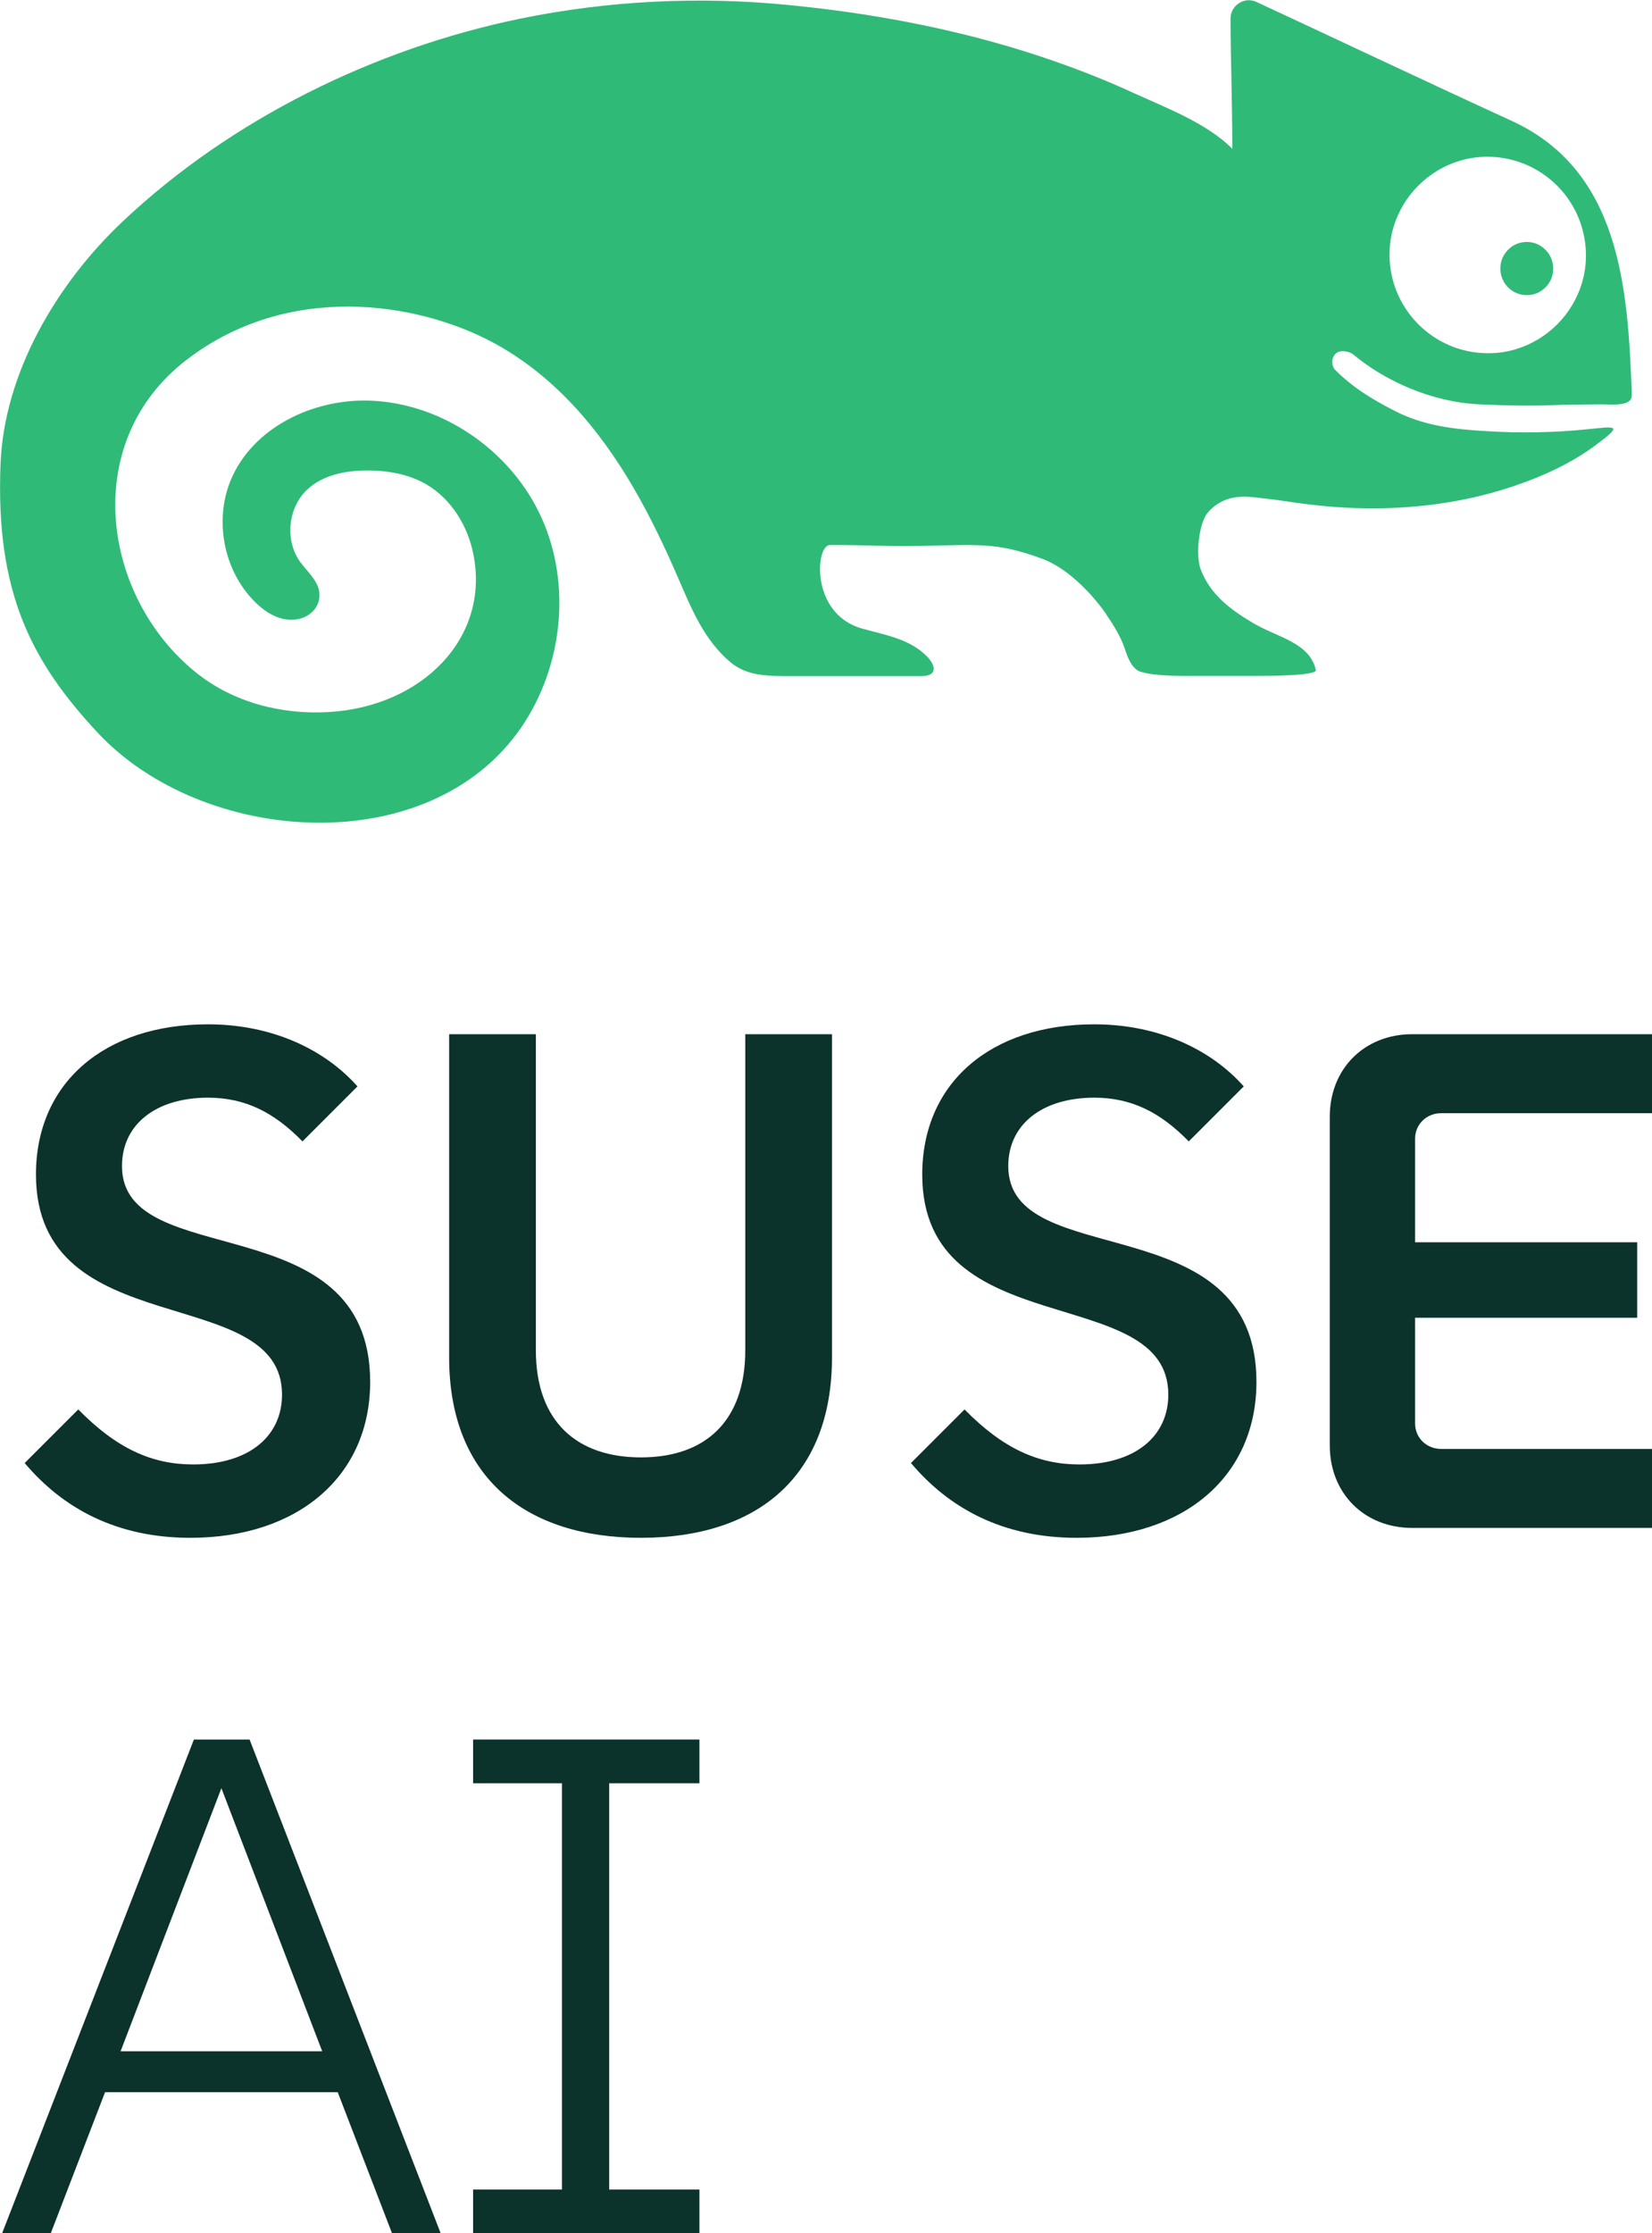 <?xml version="1.0" encoding="UTF-8"?><svg id="Layer_2" xmlns="http://www.w3.org/2000/svg" viewBox="0 0 93.72 126.65"><defs><style>.cls-1{fill:#30ba78;}.cls-1,.cls-2{stroke-width:0px;}.cls-2{fill:#0c322c;}</style></defs><g id="Layer_1-2"><g id="Layer_1-3"><path class="cls-1" d="M87.45,16.49c-.5.33-1.16.33-1.66,0-.81-.54-.89-1.67-.24-2.32.58-.6,1.55-.6,2.13,0,.65.65.58,1.78-.24,2.32M89.82,13.19c.95,4.02-2.67,7.64-6.69,6.69-2.05-.48-3.67-2.11-4.15-4.15-.94-4.02,2.67-7.63,6.69-6.69,2.05.48,3.67,2.1,4.15,4.15M62.74,34.82c.46.66.84,1.3,1.06,1.94.15.45.35,1.05.79,1.29.03.01.05.03.08.03.82.3,2.93.25,2.93.25h3.88c.33,0,3.25,0,3.17-.33-.35-1.56-2.15-1.84-3.53-2.65-1.27-.75-2.46-1.61-3.01-3.08-.28-.76-.11-2.51.37-3.15.36-.46.88-.77,1.45-.89.63-.13,1.27-.02,1.9.05.77.08,1.53.22,2.3.31,1.49.19,2.98.27,4.48.23,2.47-.07,4.94-.46,7.29-1.26,1.63-.55,3.25-1.29,4.63-2.32,1.58-1.17,1.16-1.06-.44-.9-1.92.2-3.86.23-5.78.11-1.79-.1-3.57-.31-5.19-1.15-1.28-.66-2.38-1.32-3.39-2.34-.15-.15-.25-.61.03-.89.27-.28.84-.12,1.01.03,1.77,1.48,4.41,2.7,7.14,2.83,1.48.07,2.91.1,4.39.04.74-.03,1.86-.03,2.6-.04.38,0,1.42.11,1.62-.3.06-.12.05-.25.05-.39-.22-5.91-.65-12.58-6.84-15.4-4.61-2.11-11.53-5.38-14.45-6.73-.68-.32-1.47.19-1.47.94,0,1.97.1,4.81.1,7.39-1.4-1.43-3.76-2.33-5.56-3.15-2.04-.94-4.15-1.73-6.29-2.4-4.31-1.34-8.78-2.16-13.27-2.6-5.09-.51-10.27-.26-15.29.77C21.26,2.76,13.14,6.74,6.98,12.54,3.19,16.11.23,21.17.03,26.32c-.29,7.28,1.75,11.19,5.5,15.22,5.98,6.42,18.84,7.32,24.05-.3,2.34-3.43,2.85-8.07,1.15-11.86-1.7-3.79-5.61-6.52-9.76-6.66-3.22-.11-6.64,1.53-7.88,4.51-.94,2.27-.41,5.08,1.31,6.84.67.69,1.57,1.25,2.56,1.03.58-.13,1.07-.57,1.15-1.16.13-.87-.63-1.44-1.1-2.1-.85-1.21-.67-3.02.38-4.04.9-.87,2.22-1.12,3.46-1.12,1.16,0,2.34.21,3.34.79,1.41.83,2.34,2.34,2.66,3.94.97,4.78-2.92,8.66-8.19,8.97-2.7.16-5.44-.55-7.54-2.24-5.33-4.29-6.63-13.05-.54-17.73,5.78-4.44,13.08-3.29,17.38-.99,3.45,1.85,6.01,4.87,7.96,8.21.98,1.68,1.81,3.43,2.58,5.21.74,1.71,1.44,3.44,2.92,4.7.98.83,2.2.8,3.49.8h7.36c1,0,.76-.67.32-1.11-.97-1-2.38-1.22-3.67-1.58-2.96-.82-2.66-4.74-1.84-4.74,2.65,0,2.73.08,5.06.05,3.35-.05,4.36-.24,6.99.73,1.4.52,2.75,1.89,3.63,3.14"/></g><path class="cls-2" d="M1.4,82.97l3.04-3.04c2.16,2.2,4.16,3.12,6.52,3.12,3.16,0,5.04-1.6,5.04-3.96,0-6.44-13.96-2.8-13.96-12.48,0-5.2,3.88-8.52,9.76-8.52,3.6,0,6.6,1.4,8.48,3.52l-3.12,3.12c-1.6-1.64-3.24-2.48-5.36-2.48-2.96,0-4.88,1.52-4.88,3.88,0,6.08,14.08,2.12,14.08,12.24,0,5.36-4.12,8.84-10.2,8.84-4.2,0-7.24-1.68-9.4-4.24Z"/><path class="cls-2" d="M25.48,76.97v-18.32h4.92v17.92c0,4.08,2.36,6.08,5.96,6.08s5.92-2,5.92-6.08v-17.92h4.92v18.32c0,6.84-4.32,10.24-10.84,10.24s-10.88-3.4-10.88-10.24Z"/><path class="cls-2" d="M51.68,82.97l3.04-3.04c2.16,2.2,4.16,3.12,6.52,3.12,3.16,0,5.04-1.6,5.04-3.96,0-6.44-13.96-2.8-13.96-12.48,0-5.2,3.88-8.52,9.76-8.52,3.6,0,6.6,1.4,8.48,3.52l-3.12,3.12c-1.6-1.64-3.24-2.48-5.36-2.48-2.96,0-4.88,1.52-4.88,3.88,0,6.08,14.08,2.12,14.08,12.24,0,5.36-4.12,8.84-10.2,8.84-4.2,0-7.24-1.68-9.4-4.24Z"/><path class="cls-2" d="M75.44,81.97v-18.64c0-2.72,1.96-4.68,4.68-4.68h13.6v4.48h-11.96c-.84,0-1.48.64-1.48,1.44v5.88h12.6v4.28h-12.6v6c0,.8.64,1.44,1.48,1.44h11.96v4.48h-13.6c-2.72,0-4.68-1.96-4.68-4.68Z"/><path class="cls-2" d="M11,98.65h3.16l10.84,28h-2.76l-3.08-8H5.96l-3.08,8H.12l10.88-28ZM18.28,116.33l-5.72-14.92-5.72,14.92h11.44Z"/><path class="cls-2" d="M26.84,98.65h12.84v2.48h-5.12v23.04h5.12v2.48h-12.84v-2.48h5.04v-23.04h-5.04v-2.48Z"/></g></svg>